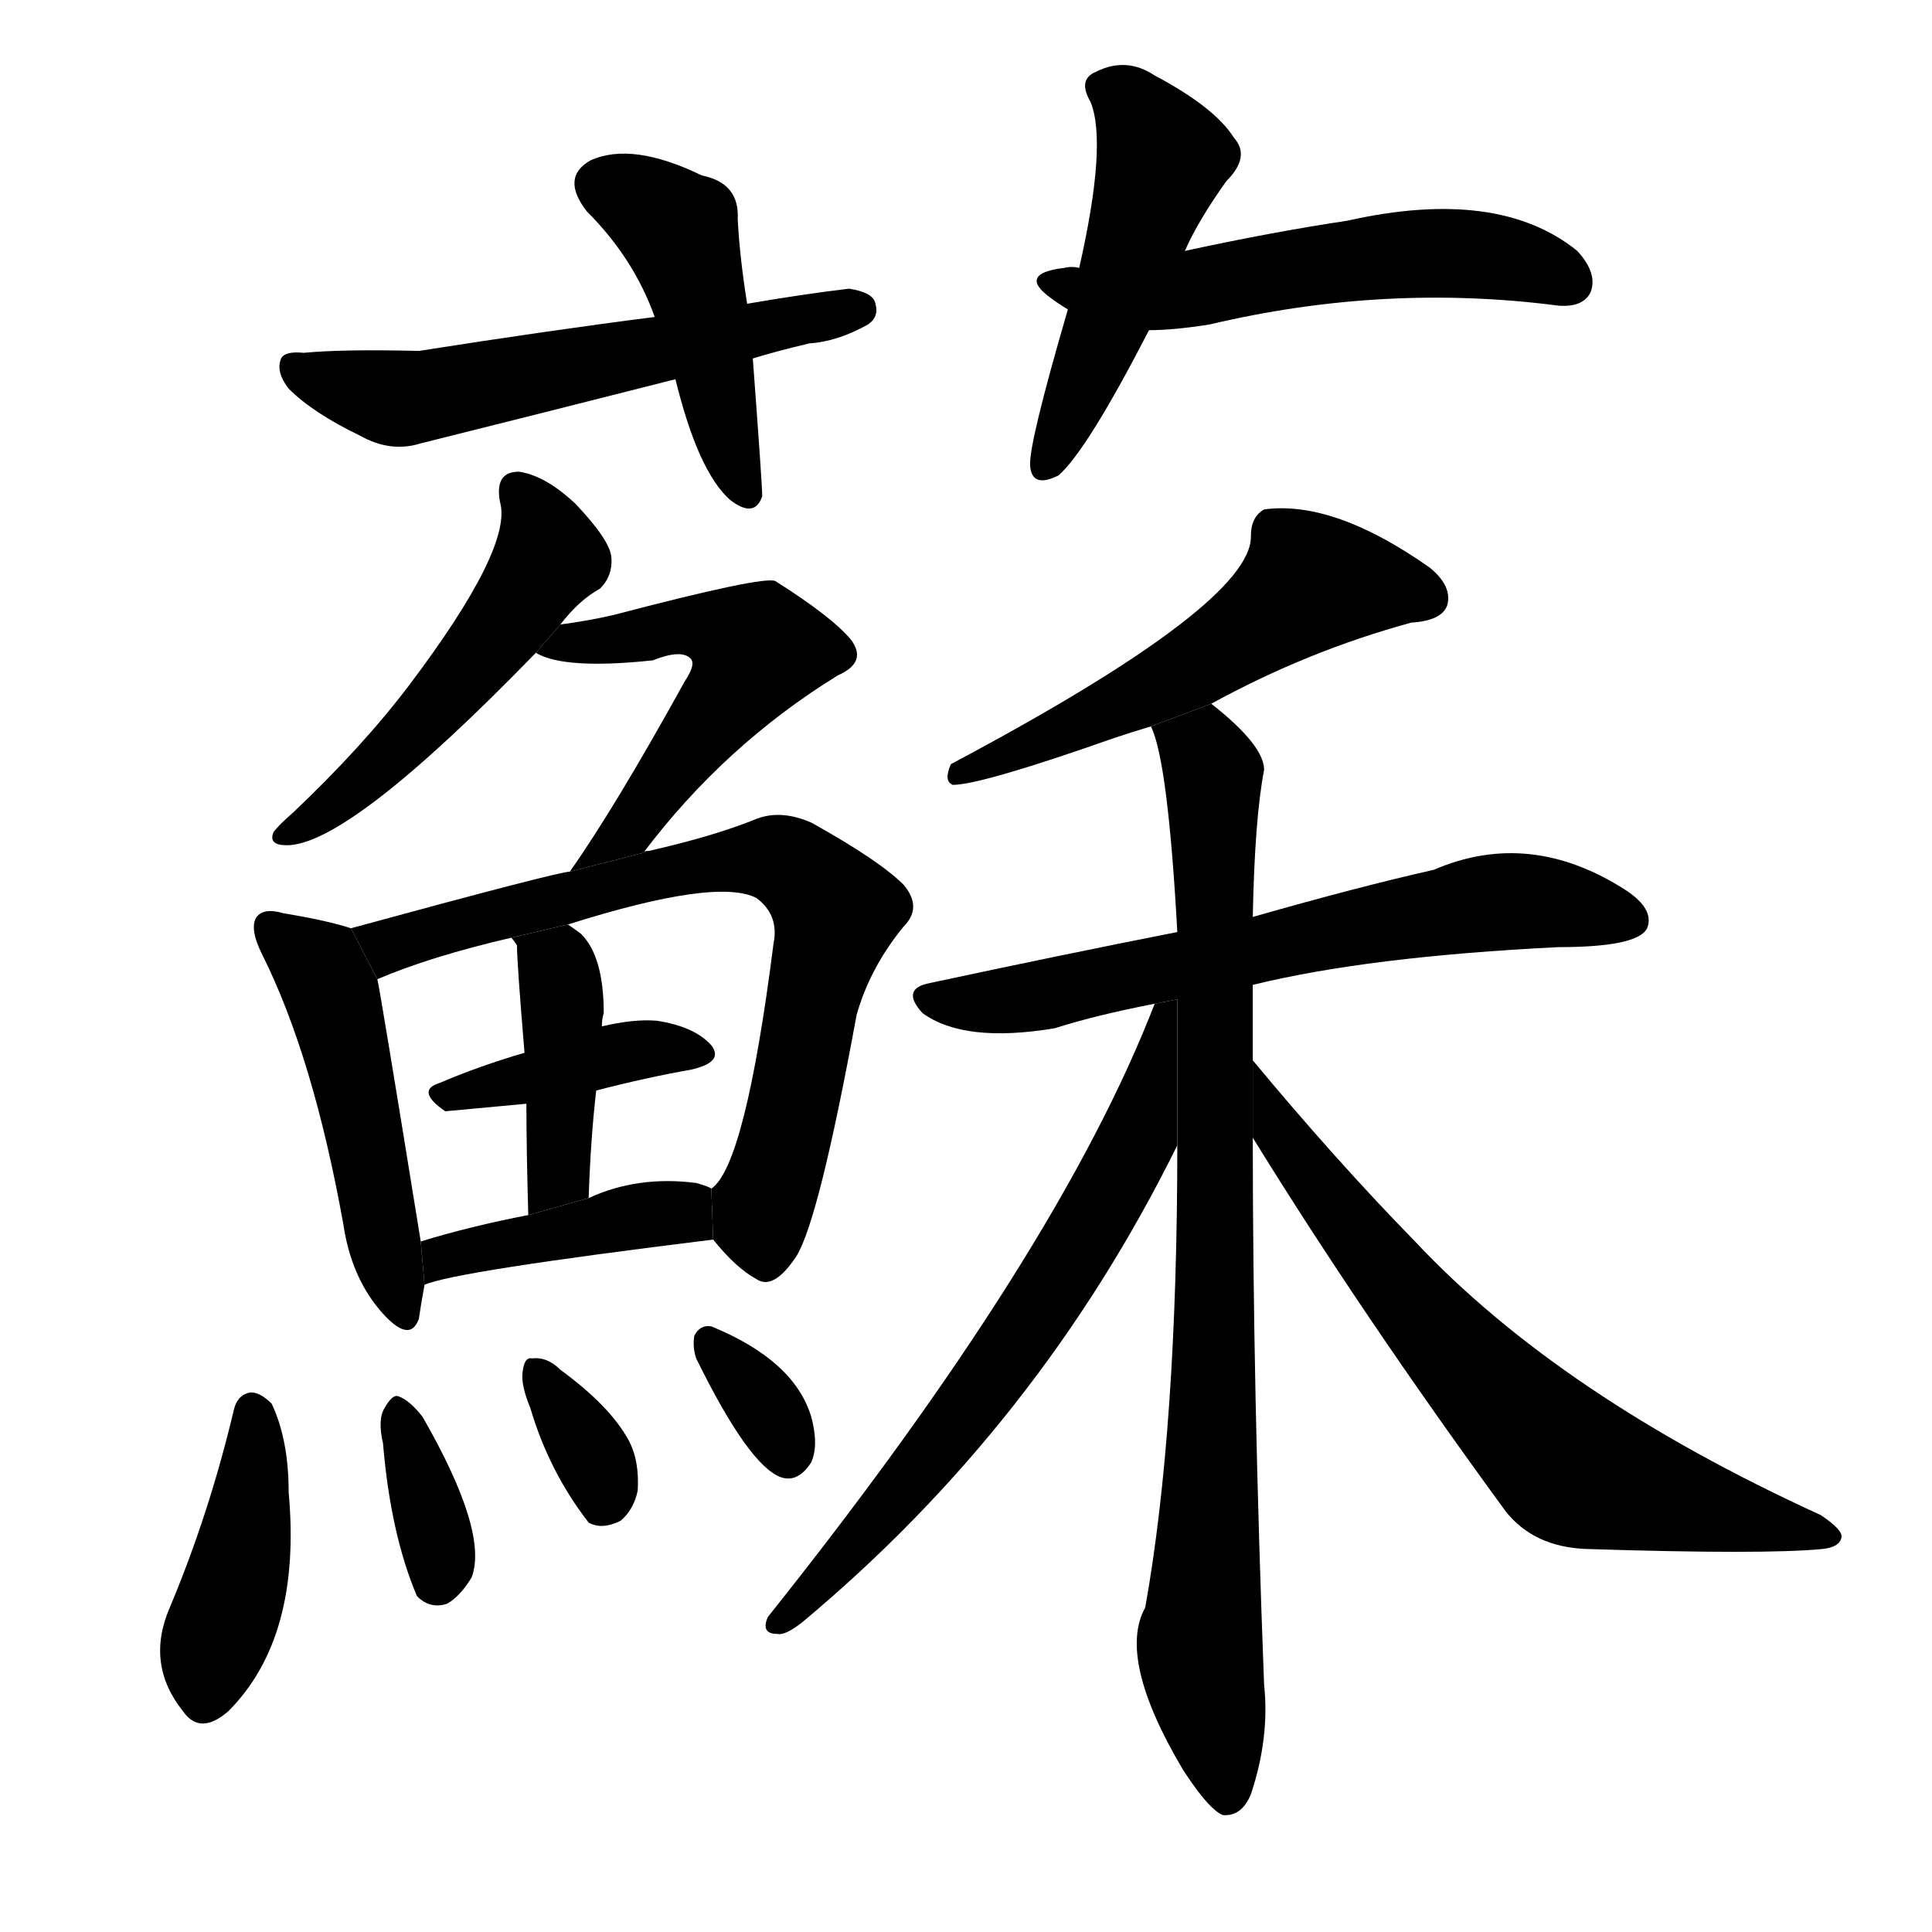 <!-- u8607_su1_revive_resurrect_a_species_of_thyme -->
<!-- 8607 -->
<!-- 8607 -->
<!-- 8607 -->
<svg viewBox="0 0 1024 1024">
  <g transform="scale(1, -1) translate(0, -900)">
    <path d="M 396 739 Q 392 764 391 784 Q 392 803 372 807 Q 335 825 313 815 Q 297 806 311 788 Q 336 763 347 732 L 358 699 Q 370 650 387 635 Q 400 625 404 637 Q 404 643 399 710 L 396 739 Z"></path>
    <path d="M 399 710 Q 412 714 429 718 Q 444 719 460 728 Q 466 732 464 739 Q 463 745 450 747 Q 425 744 396 739 L 347 732 Q 292 725 222 714 Q 182 715 161 713 Q 151 714 149 710 Q 146 703 153 694 Q 166 681 191 669 Q 207 660 223 665 Q 287 681 358 699 L 399 710 Z"></path>
    <path d="M 628 767 Q 635 783 650 804 Q 663 817 654 827 Q 644 843 612 860 Q 597 870 581 862 Q 571 858 578 846 Q 587 824 572 758 L 566 736 Q 545 664 546 653 Q 547 641 561 648 Q 576 661 609 725 L 628 767 Z"></path>
    <path d="M 609 725 Q 622 725 641 728 Q 734 750 826 738 Q 839 737 843 745 Q 847 755 836 767 Q 794 801 714 783 Q 674 777 628 767 L 572 758 Q 568 759 564 758 Q 539 755 557 742 Q 561 739 566 736 L 609 725 Z"></path>
    <path d="M 297 569 Q 307 582 318 588 Q 325 595 324 605 Q 323 614 305 633 Q 289 648 275 650 Q 262 650 265 634 Q 272 610 217 537 Q 192 504 155 469 Q 148 463 145 459 Q 142 452 152 452 Q 185 452 284 554 L 297 569 Z"></path>
    <path d="M 341 448 Q 384 505 444 542 Q 460 549 451 561 Q 441 573 411 592 Q 405 595 325 574 Q 312 571 297 569 L 284 554 Q 299 545 346 550 Q 361 556 366 551 Q 369 548 363 539 Q 326 472 302 438 L 341 448 Z"></path>
    <path d="M 186 408 Q 174 412 150 416 Q 140 419 136 414 Q 132 408 139 394 Q 166 340 182 251 Q 186 224 201 206 Q 217 187 222 201 Q 223 208 225 219 L 223 242 Q 201 378 200 381 L 186 408 Z"></path>
    <path d="M 378 243 Q 390 228 401 222 Q 410 216 422 234 Q 434 253 454 362 Q 461 387 479 409 Q 489 419 479 431 Q 466 444 430 464 Q 414 471 401 466 Q 379 457 344 449 Q 341 449 341 448 L 302 438 Q 296 438 186 408 L 200 381 Q 228 393 271 403 L 301 410 Q 380 435 401 424 Q 413 415 410 400 Q 395 282 377 270 L 378 243 Z"></path>
    <path d="M 316 322 Q 343 329 366 333 Q 384 337 377 346 Q 368 356 348 359 Q 336 360 319 356 L 278 342 Q 254 335 233 326 Q 220 322 236 311 L 279 315 L 316 322 Z"></path>
    <path d="M 312 265 Q 313 296 316 322 L 319 356 Q 319 360 320 363 Q 320 393 308 405 Q 304 408 301 410 L 271 403 Q 272 402 274 399 Q 274 390 278 342 L 279 315 Q 279 291 280 256 L 312 265 Z"></path>
    <path d="M 225 219 Q 240 226 378 243 L 377 270 Q 376 271 369 273 Q 338 277 312 265 L 280 256 Q 249 250 223 242 L 225 219 Z"></path>
    <path d="M 124 153 Q 111 98 90 48 Q 77 18 97 -7 Q 106 -20 121 -7 Q 160 32 153 109 Q 153 137 144 156 Q 138 162 133 162 Q 126 161 124 153 Z"></path>
    <path d="M 203 135 Q 207 87 221 54 Q 228 47 237 50 Q 244 54 250 64 Q 259 88 224 149 Q 217 158 211 160 Q 208 161 204 154 Q 200 148 203 135 Z"></path>
    <path d="M 281 154 Q 291 120 312 93 Q 319 89 329 94 Q 336 100 338 110 Q 339 126 333 137 Q 323 155 297 174 Q 290 181 282 180 Q 278 181 277 173 Q 276 166 281 154 Z"></path>
    <path d="M 369 180 Q 397 123 414 117 Q 423 114 430 125 Q 434 134 430 149 Q 421 179 377 197 Q 371 198 368 192 Q 367 186 369 180 Z"></path>
    <path d="M 642 527 Q 693 555 748 570 Q 764 571 767 579 Q 770 589 758 599 Q 707 635 670 630 Q 663 626 663 616 Q 664 580 504 495 Q 500 486 505 484 Q 520 484 591 509 Q 600 512 610 515 L 642 527 Z"></path>
    <path d="M 664 378 Q 725 393 826 398 Q 868 398 873 408 Q 877 418 862 428 Q 811 461 760 439 Q 720 430 664 414 L 624 406 Q 563 394 493 379 Q 477 376 489 363 Q 511 347 559 355 Q 581 362 612 368 L 664 378 Z"></path>
    <path d="M 664 338 Q 664 360 664 378 L 664 414 Q 665 466 670 492 Q 670 505 642 527 L 610 515 Q 619 497 624 406 L 624 293 Q 624 143 607 48 Q 592 21 627 -38 L 629 -41 Q 641 -59 648 -62 Q 658 -63 663 -51 Q 673 -21 670 7 Q 664 164 664 297 L 664 338 Z"></path>
    <path d="M 612 368 Q 561 236 407 43 Q 403 34 412 34 Q 416 33 425 40 Q 551 145 624 293 L 624 370.308 L 612 368 Z"></path>
    <path d="M 664 297 Q 722 203 798 99 Q 813 80 841 79 Q 935 76 966 79 Q 975 80 976 85 Q 977 89 965 97 Q 827 160 750 242 Q 708 285 664 338 L 664 297 Z"></path>
  </g>
</svg>
